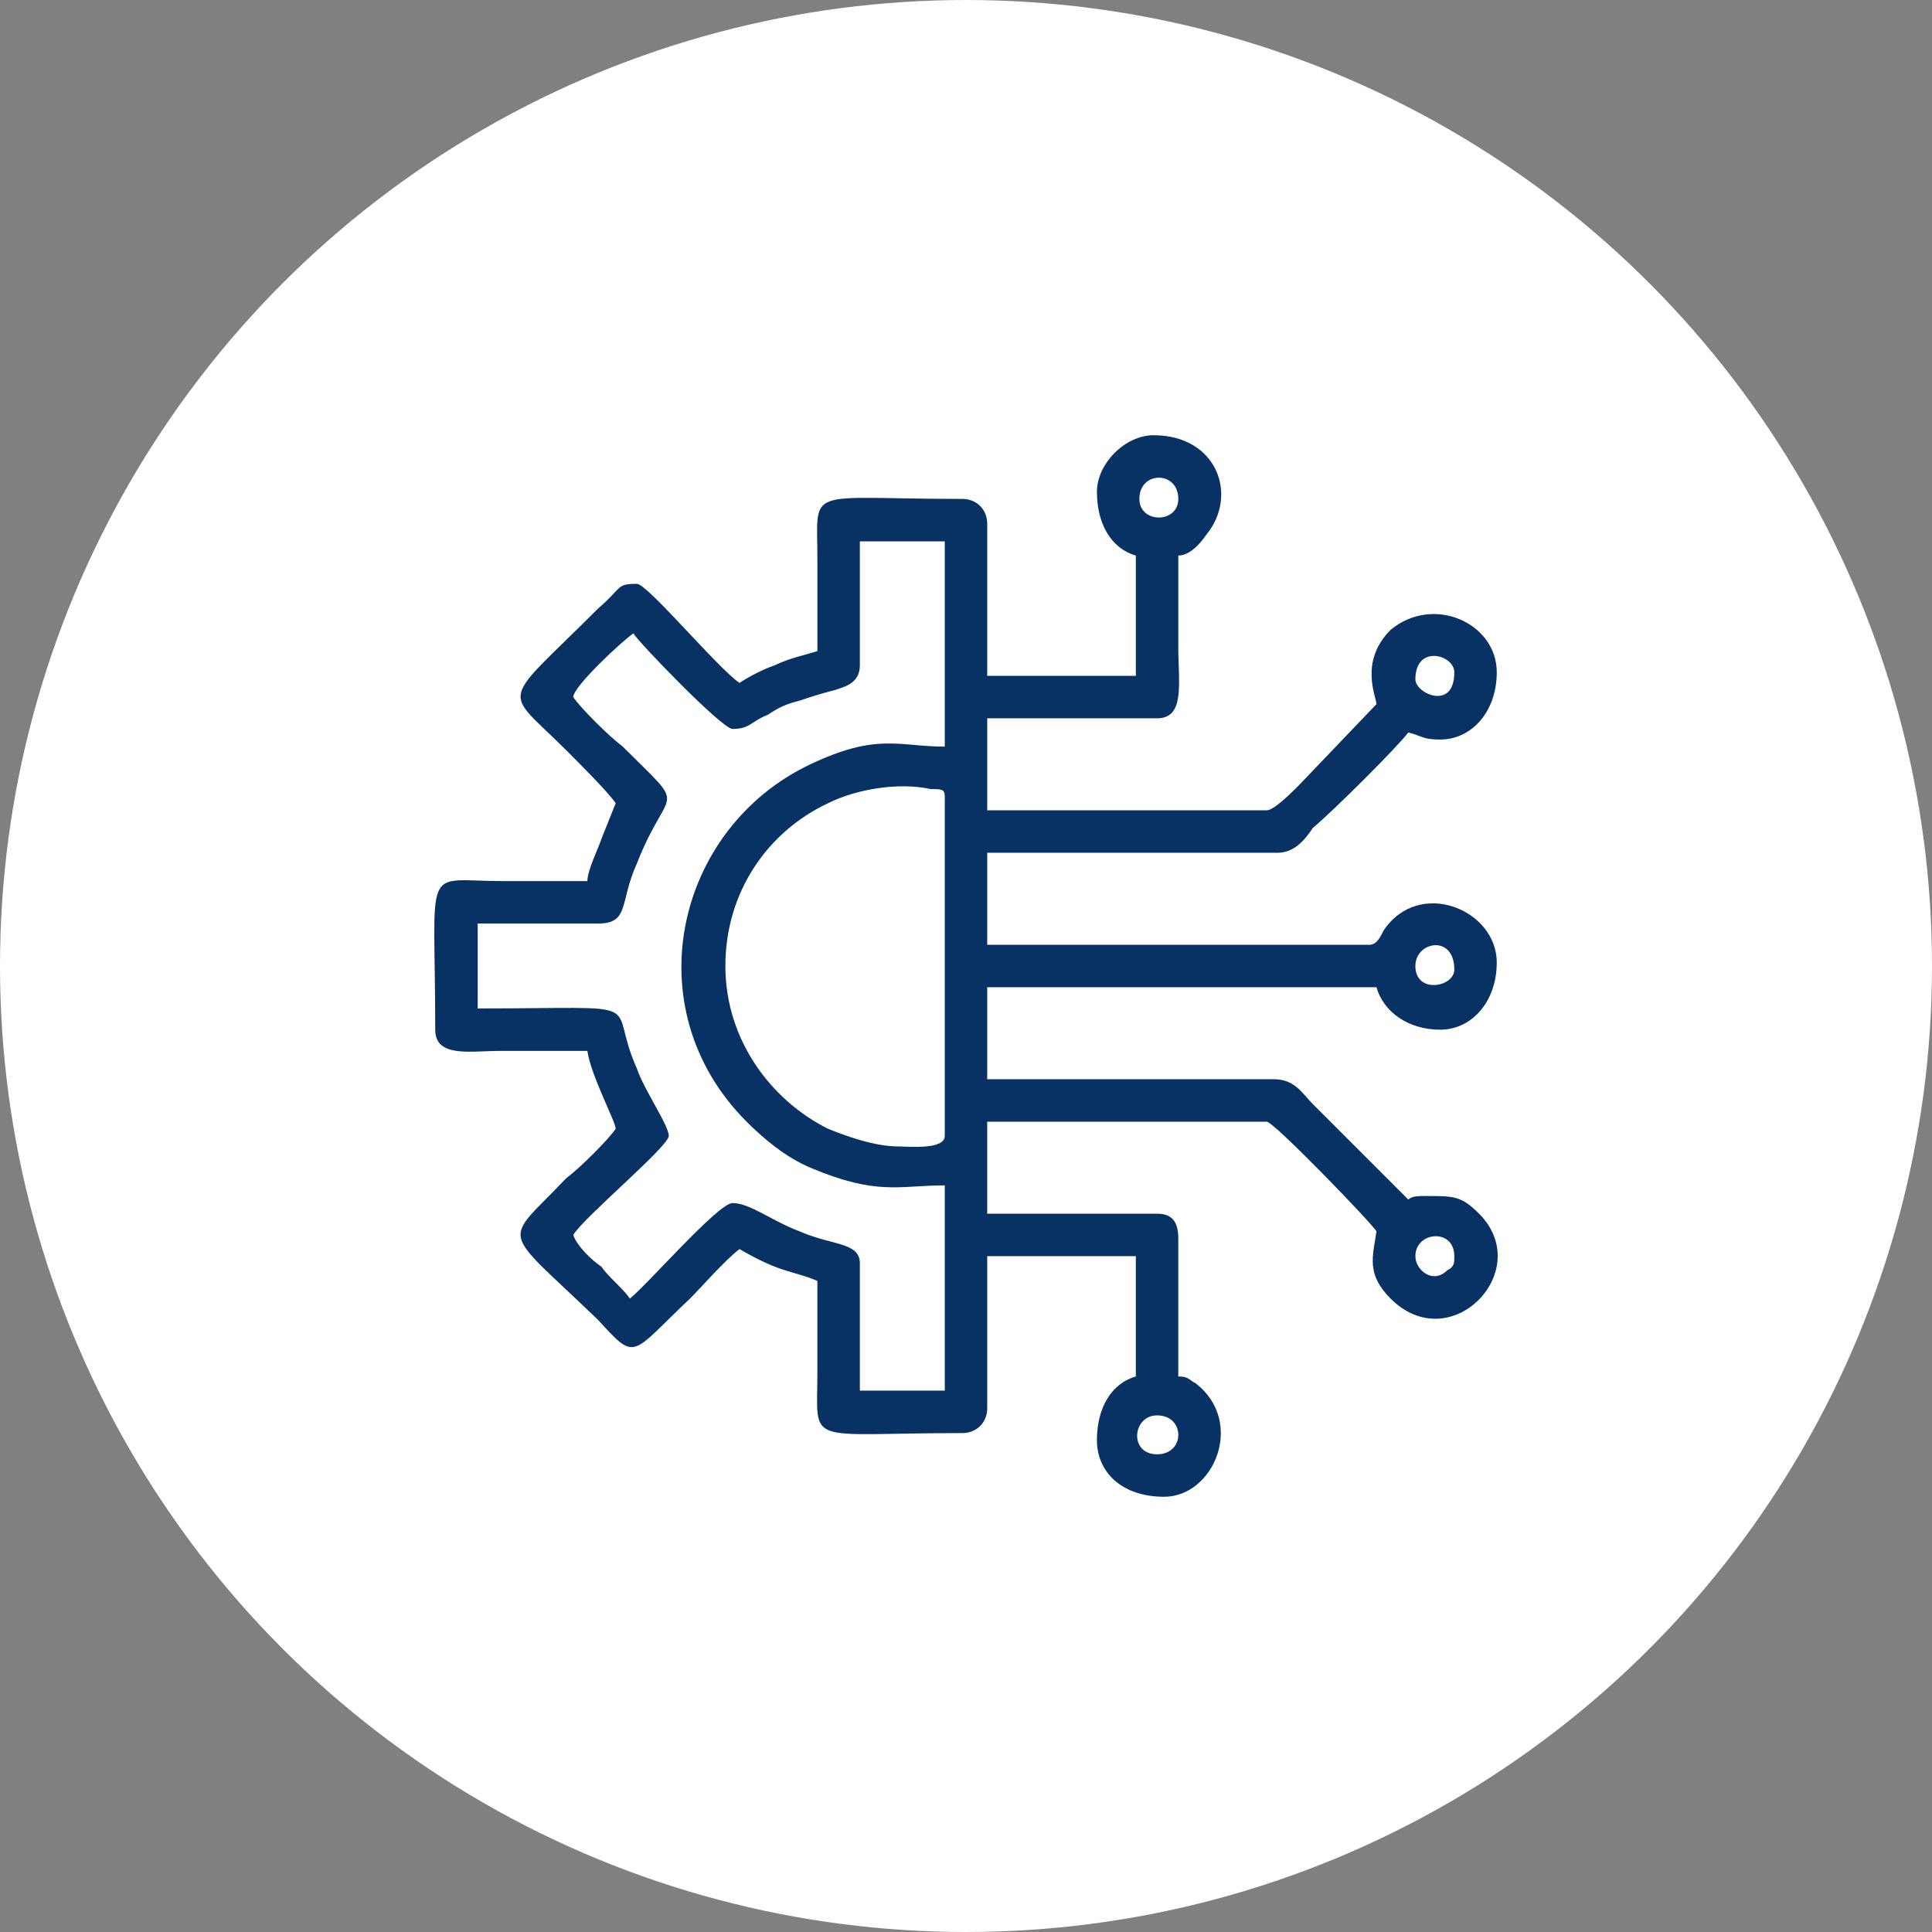 <svg xmlns="http://www.w3.org/2000/svg" xmlns:xlink="http://www.w3.org/1999/xlink" xml:space="preserve" width="91px" height="91px" style="shape-rendering:geometricPrecision; text-rendering:geometricPrecision; image-rendering:optimizeQuality; fill-rule:evenodd; clip-rule:evenodd" viewBox="0 0 5.46 5.46"><rect x="0" y="0" width="5.46" height="5.46" fill="#808080" stroke="none"/> <defs> <style type="text/css"> .fil1 {fill:#083264} .fil0 {fill:white} </style> </defs> <g id="Layer_x0020_1">  <g id="_1718689290128"> <circle class="fil0" cx="2.73" cy="2.73" r="2.73"></circle> <path class="fil1" d="M3.27 4.11c-0.08,0 -0.07,-0.11 0,-0.11 0.08,0 0.08,0.11 0,0.11zm0.73 -0.56c0,-0.07 0.11,-0.08 0.11,0 0,0.02 0,0.03 -0.02,0.04 -0.04,0.04 -0.09,0 -0.09,-0.04zm-1.95 -0.82c0,-0.21 0.12,-0.38 0.29,-0.46 0.08,-0.04 0.2,-0.06 0.29,-0.04 0.03,0 0.04,0 0.04,0.02l0 0.96c0,0.04 -0.1,0.03 -0.13,0.03 -0.07,0 -0.15,-0.03 -0.2,-0.05 -0.16,-0.08 -0.29,-0.25 -0.29,-0.46zm1.95 0c0,-0.07 0.11,-0.09 0.11,0.01 0,0.05 -0.11,0.07 -0.11,-0.01zm-2.38 -0.76c0,-0.03 0.14,-0.16 0.17,-0.18 0.01,0.02 0.25,0.27 0.28,0.27 0.05,0 0.05,-0.02 0.1,-0.04 0.03,-0.02 0.05,-0.03 0.09,-0.04 0.03,-0.01 0.06,-0.02 0.1,-0.03 0.03,-0.01 0.07,-0.02 0.07,-0.07l0 -0.35 0.24 0 0 0.58c-0.13,0 -0.19,-0.04 -0.38,0.05 -0.38,0.18 -0.5,0.69 -0.18,1.01 0.05,0.05 0.11,0.1 0.18,0.13 0.19,0.08 0.25,0.05 0.38,0.05l0 0.58 -0.24 0 0 -0.36c0,-0.06 -0.08,-0.05 -0.17,-0.09 -0.08,-0.03 -0.14,-0.08 -0.19,-0.08 -0.04,0 -0.24,0.23 -0.29,0.27 -0.02,-0.03 -0.06,-0.06 -0.08,-0.09 -0.03,-0.02 -0.07,-0.06 -0.08,-0.09 0.03,-0.05 0.27,-0.25 0.27,-0.28 0,-0.03 -0.07,-0.13 -0.09,-0.19 -0.09,-0.2 0.06,-0.17 -0.45,-0.17l0 -0.24 0.34 0c0.09,0 0.06,-0.06 0.11,-0.17 0.09,-0.23 0.15,-0.14 -0.04,-0.33 -0.04,-0.03 -0.12,-0.11 -0.14,-0.14zm2.38 -0.05c0,-0.1 0.11,-0.07 0.11,-0.02 0,0.11 -0.11,0.06 -0.11,0.02zm-0.78 -0.51c0,-0.08 0.11,-0.08 0.11,0 0,0.07 -0.11,0.07 -0.11,0zm-0.12 -0.02c0,0.09 0.04,0.16 0.11,0.18l0 0.34 -0.42 0 0 -0.43c0,-0.04 -0.03,-0.07 -0.07,-0.07 -0.45,0 -0.41,-0.04 -0.41,0.17 0,0.09 0,0.17 0,0.26 -0.03,0.01 -0.08,0.02 -0.12,0.04 -0.03,0.01 -0.07,0.03 -0.1,0.05 -0.06,-0.04 -0.26,-0.28 -0.29,-0.28 -0.06,0 -0.04,0.01 -0.11,0.07 -0.28,0.28 -0.27,0.22 -0.09,0.4 0.04,0.04 0.12,0.12 0.14,0.15l-0.04 0.1c-0.01,0.03 -0.04,0.09 -0.04,0.12 -0.08,0 -0.16,0 -0.24,0 -0.23,0 -0.19,-0.06 -0.19,0.42 0,0.08 0.1,0.06 0.18,0.06 0.09,0 0.17,0 0.25,0 0.01,0.07 0.08,0.2 0.08,0.22 -0.02,0.03 -0.1,0.11 -0.14,0.14 -0.18,0.19 -0.19,0.13 0.09,0.4 0.11,0.12 0.09,0.1 0.26,-0.06 0.03,-0.03 0.1,-0.11 0.14,-0.14 0.12,0.07 0.15,0.06 0.22,0.09 0,0.09 0,0.17 0,0.26 0,0.21 -0.04,0.17 0.41,0.17 0.04,0 0.07,-0.03 0.07,-0.07l0 -0.43 0.42 0 0 0.34c-0.07,0.02 -0.11,0.09 -0.11,0.18 0,0.09 0.07,0.16 0.19,0.16 0.14,0 0.23,-0.21 0.09,-0.32 -0.02,-0.01 -0.02,-0.02 -0.05,-0.02l0 -0.39c0,-0.05 -0.02,-0.07 -0.06,-0.07l-0.48 0 0 -0.26 0.79 0c0.02,0 0.3,0.29 0.31,0.31 -0.01,0.07 -0.03,0.12 0.04,0.19 0.17,0.17 0.41,-0.08 0.25,-0.24 -0.05,-0.05 -0.07,-0.05 -0.15,-0.05 -0.02,0 -0.04,0 -0.05,0.01 -0.03,-0.03 -0.22,-0.22 -0.27,-0.27 -0.03,-0.03 -0.05,-0.07 -0.11,-0.07l-0.81 0 0 -0.26 1.1 0c0.02,0.07 0.09,0.12 0.18,0.12 0.09,0 0.16,-0.08 0.16,-0.19 0,-0.15 -0.22,-0.24 -0.32,-0.09 -0.01,0.02 -0.02,0.04 -0.04,0.04l-1.08 0 0 -0.26 0.82 0c0.05,0 0.08,-0.04 0.1,-0.07 0.06,-0.05 0.24,-0.23 0.27,-0.27 0.04,0.01 0.04,0.02 0.09,0.02 0.09,0 0.16,-0.08 0.16,-0.19 0,-0.14 -0.18,-0.22 -0.3,-0.12 -0.09,0.09 -0.04,0.19 -0.04,0.21l-0.22 0.23c-0.02,0.02 -0.07,0.07 -0.09,0.07l-0.79 0 0 -0.26 0.48 0c0.08,0 0.06,-0.1 0.06,-0.2 0,-0.09 0,-0.18 0,-0.26 0.03,0 0.06,-0.03 0.08,-0.06 0.09,-0.11 0.03,-0.28 -0.15,-0.28 -0.08,0 -0.16,0.08 -0.16,0.16z"></path> </g> </g> </svg>